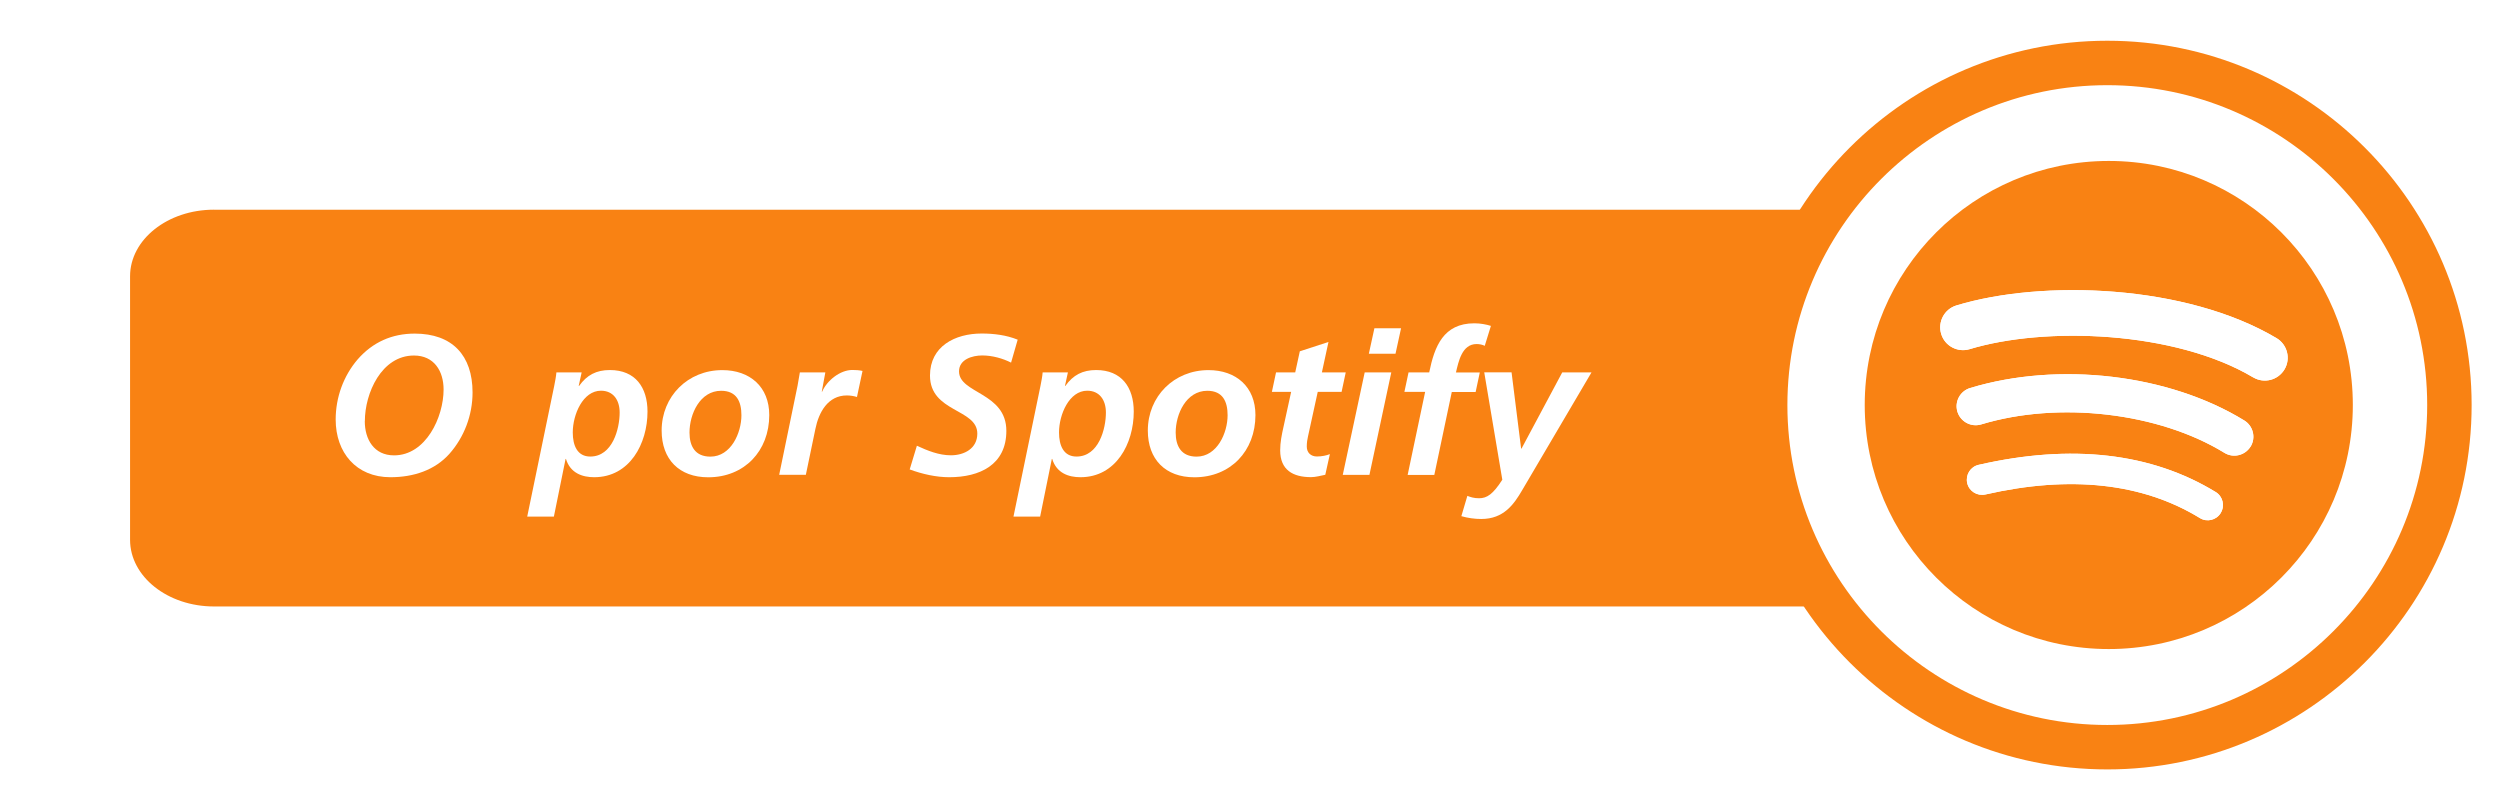 <?xml version="1.0" encoding="UTF-8"?>
<svg id="botones" xmlns="http://www.w3.org/2000/svg" xmlns:xlink="http://www.w3.org/1999/xlink" viewBox="0 0 337.53 106">
  <defs>
    <style>
      .cls-1 {
        fill: #f98213;
      }

      .cls-2 {
        fill: #fff;
      }

      .cls-3 {
        fill: none;
        filter: url(#drop-shadow-54);
      }
    </style>
    <filter id="drop-shadow-54" filterUnits="userSpaceOnUse">
      <feOffset dx="0" dy="5.37"/>
      <feGaussianBlur result="blur" stdDeviation="2.68"/>
      <feFlood flood-color="#0a4940" flood-opacity=".7"/>
      <feComposite in2="blur" operator="in"/>
      <feComposite in="SourceGraphic"/>
    </filter>
  </defs>
  <g class="cls-3">
    <path class="cls-1" d="m28.89,22.95h239.42c6.25,0,11.33,4.03,11.33,9v35.56c0,4.97-5.07,9-11.33,9H28.89c-6.25,0-11.33-4.03-11.33-9V31.94c0-4.97,5.07-9,11.33-9Z"/>
    <g>
      <circle class="cls-2" cx="284.51" cy="49.32" r="46.19" transform="translate(-3.1 23.63) rotate(-4.73)"/>
      <path class="cls-1" d="m284.51,98.51c-27.12,0-49.19-22.07-49.19-49.19S257.38.13,284.51.13s49.19,22.07,49.19,49.19-22.07,49.19-49.19,49.19Zm0-92.38c-23.81,0-43.19,19.37-43.19,43.19s19.38,43.19,43.19,43.19,43.19-19.37,43.19-43.19-19.38-43.19-43.19-43.19Z"/>
      <path class="cls-1" d="m284.71,16.36c-18.2,0-32.95,14.75-32.95,32.95s14.75,32.95,32.95,32.95,32.95-14.75,32.95-32.95-14.75-32.95-32.95-32.95Zm15.11,47.53c-.59.97-1.86,1.28-2.82.68-7.74-4.73-17.48-5.8-28.95-3.18-1.11.25-2.21-.44-2.46-1.54-.25-1.11.44-2.21,1.54-2.46,12.55-2.87,23.32-1.63,32.01,3.67.97.59,1.27,1.86.68,2.82Zm4.03-8.97c-.75,1.21-2.33,1.59-3.53.85-8.86-5.44-22.36-7.02-32.84-3.84-1.36.41-2.79-.36-3.21-1.71-.41-1.36.36-2.79,1.71-3.2,11.97-3.63,26.85-1.87,37.02,4.38,1.21.74,1.59,2.33.85,3.53Zm.35-9.34c-10.62-6.31-28.14-6.89-38.28-3.81-1.63.49-3.35-.43-3.84-2.05-.49-1.63.42-3.35,2.05-3.85,11.64-3.53,30.99-2.85,43.22,4.41,1.46.87,1.95,2.76,1.08,4.22-.87,1.46-2.76,1.95-4.22,1.08Z"/>
      <path class="cls-2" d="m299.83,63.89c-.59.97-1.86,1.28-2.82.68-7.74-4.73-17.48-5.8-28.95-3.18-1.11.25-2.21-.44-2.46-1.54-.25-1.11.44-2.21,1.54-2.46,12.55-2.87,23.32-1.63,32.01,3.67.97.59,1.27,1.86.68,2.82Z"/>
      <path class="cls-2" d="m303.86,54.92c-.75,1.21-2.33,1.59-3.53.85-8.86-5.44-22.36-7.02-32.84-3.84-1.36.41-2.79-.36-3.21-1.71-.41-1.36.36-2.79,1.71-3.2,11.97-3.63,26.85-1.87,37.02,4.38,1.21.74,1.59,2.33.85,3.53Z"/>
      <path class="cls-2" d="m304.21,45.58c-10.62-6.31-28.14-6.89-38.28-3.81-1.63.49-3.35-.43-3.84-2.05-.49-1.63.42-3.35,2.05-3.85,11.64-3.53,30.99-2.85,43.22,4.41,1.46.87,1.95,2.76,1.08,4.22-.87,1.46-2.76,1.95-4.22,1.08Z"/>
    </g>
    <g>
      <path class="cls-2" d="m63.8,47.62c0,3.06-1.13,6.04-3.14,8.3-1.96,2.18-4.81,3.14-7.95,3.14-4.62,0-7.39-3.33-7.39-7.79,0-2.98,1.05-5.88,2.96-8.11,2.04-2.34,4.65-3.49,7.71-3.49,5.08,0,7.81,2.95,7.81,7.95Zm-14.55,3.87c0,2.44,1.23,4.62,3.95,4.62,4.3,0,6.69-5.16,6.69-8.89,0-2.5-1.29-4.59-4-4.59-4.38,0-6.63,5.08-6.63,8.86Z"/>
      <path class="cls-2" d="m74.83,46.71c.13-.67.24-1.21.29-1.8h3.41l-.4,1.83h.05c1.05-1.48,2.34-2.15,4.16-2.15,3.44,0,5.08,2.34,5.08,5.61,0,4.32-2.39,8.86-7.2,8.86-1.58,0-3.22-.54-3.81-2.47h-.05l-1.58,7.79h-3.6l3.65-17.67Zm6.31.67c-2.44,0-3.81,3.22-3.81,5.64,0,1.77.62,3.25,2.36,3.25,3.01,0,3.97-3.76,3.97-5.94,0-1.69-.86-2.95-2.53-2.95Z"/>
      <path class="cls-2" d="m103.86,50.66c0,4.86-3.36,8.41-8.24,8.41-3.92,0-6.29-2.42-6.29-6.31,0-4.62,3.54-8.16,8.19-8.16,3.73,0,6.34,2.26,6.34,6.07Zm-3.76.03c0-1.8-.62-3.3-2.74-3.3-2.85,0-4.27,3.14-4.27,5.64,0,1.83.75,3.25,2.82,3.25,2.79,0,4.19-3.22,4.19-5.59Z"/>
      <path class="cls-2" d="m107.67,46.76c.11-.59.21-1.21.32-1.85h3.44l-.48,2.6h.05c.64-1.5,2.42-2.93,4.08-2.93.46,0,.94.03,1.37.13l-.75,3.52c-.4-.13-.91-.21-1.37-.21-2.55,0-3.79,2.28-4.24,4.51l-1.29,6.2h-3.6l2.47-11.98Z"/>
      <path class="cls-2" d="m136.51,43.59c-1.1-.56-2.52-.97-3.89-.97s-3.14.54-3.14,2.15c0,3.01,6.39,2.82,6.39,8.03,0,4.59-3.6,6.26-7.71,6.26-1.8,0-3.65-.43-5.34-1.05l.97-3.2c1.45.67,2.98,1.29,4.59,1.29,1.8,0,3.57-.91,3.57-2.93,0-3.38-6.39-2.85-6.39-7.84,0-3.95,3.38-5.67,6.98-5.67,1.64,0,3.33.21,4.86.83l-.89,3.09Z"/>
      <path class="cls-2" d="m140.48,46.71c.13-.67.24-1.21.29-1.8h3.41l-.4,1.83h.05c1.05-1.48,2.34-2.15,4.16-2.15,3.44,0,5.08,2.34,5.08,5.61,0,4.32-2.39,8.86-7.2,8.86-1.58,0-3.22-.54-3.81-2.47h-.05l-1.58,7.79h-3.6l3.65-17.67Zm6.31.67c-2.44,0-3.81,3.22-3.81,5.64,0,1.77.62,3.25,2.36,3.25,3.01,0,3.97-3.76,3.97-5.94,0-1.69-.86-2.95-2.53-2.95Z"/>
      <path class="cls-2" d="m169.5,50.66c0,4.86-3.36,8.41-8.24,8.41-3.92,0-6.29-2.42-6.29-6.31,0-4.62,3.54-8.16,8.19-8.16,3.73,0,6.34,2.26,6.34,6.07Zm-3.76.03c0-1.8-.62-3.3-2.74-3.3-2.85,0-4.27,3.14-4.27,5.64,0,1.83.75,3.25,2.82,3.25,2.79,0,4.19-3.22,4.19-5.59Z"/>
      <path class="cls-2" d="m172.27,44.91h2.6l.62-2.85,3.87-1.26-.89,4.11h3.22l-.56,2.63h-3.22l-1.32,6.04c-.08.32-.16.81-.16,1.34,0,.83.56,1.34,1.37,1.34.64,0,1.29-.13,1.75-.32l-.62,2.79c-.62.13-1.32.32-1.93.32-2.44,0-4.16-.97-4.16-3.62,0-1.07.21-2.12.46-3.22l1.02-4.67h-2.6l.56-2.63Z"/>
      <path class="cls-2" d="m184.24,44.91h3.6l-2.95,13.83h-3.6l2.96-13.83Zm1.32-5.96h3.6l-.75,3.44h-3.6l.75-3.44Z"/>
      <path class="cls-2" d="m192.4,47.54h-2.79l.56-2.63h2.79c.72-3.52,1.91-6.63,6.1-6.63.83,0,1.64.16,2.23.35l-.83,2.69c-.32-.16-.72-.24-1.1-.24-1.99,0-2.44,2.39-2.79,3.84h3.22l-.56,2.63h-3.22l-2.36,11.2h-3.6l2.36-11.2Z"/>
      <path class="cls-2" d="m204.08,44.91l1.29,10.29h.05l5.5-10.29h3.95l-9.37,15.92c-1.1,1.88-2.47,3.87-5.51,3.87-.91,0-1.8-.13-2.69-.38l.81-2.74c.43.16.86.32,1.58.32,1.07,0,1.88-.54,3.14-2.5l-2.44-14.5h3.68Z"/>
    </g>
  </g>
</svg>